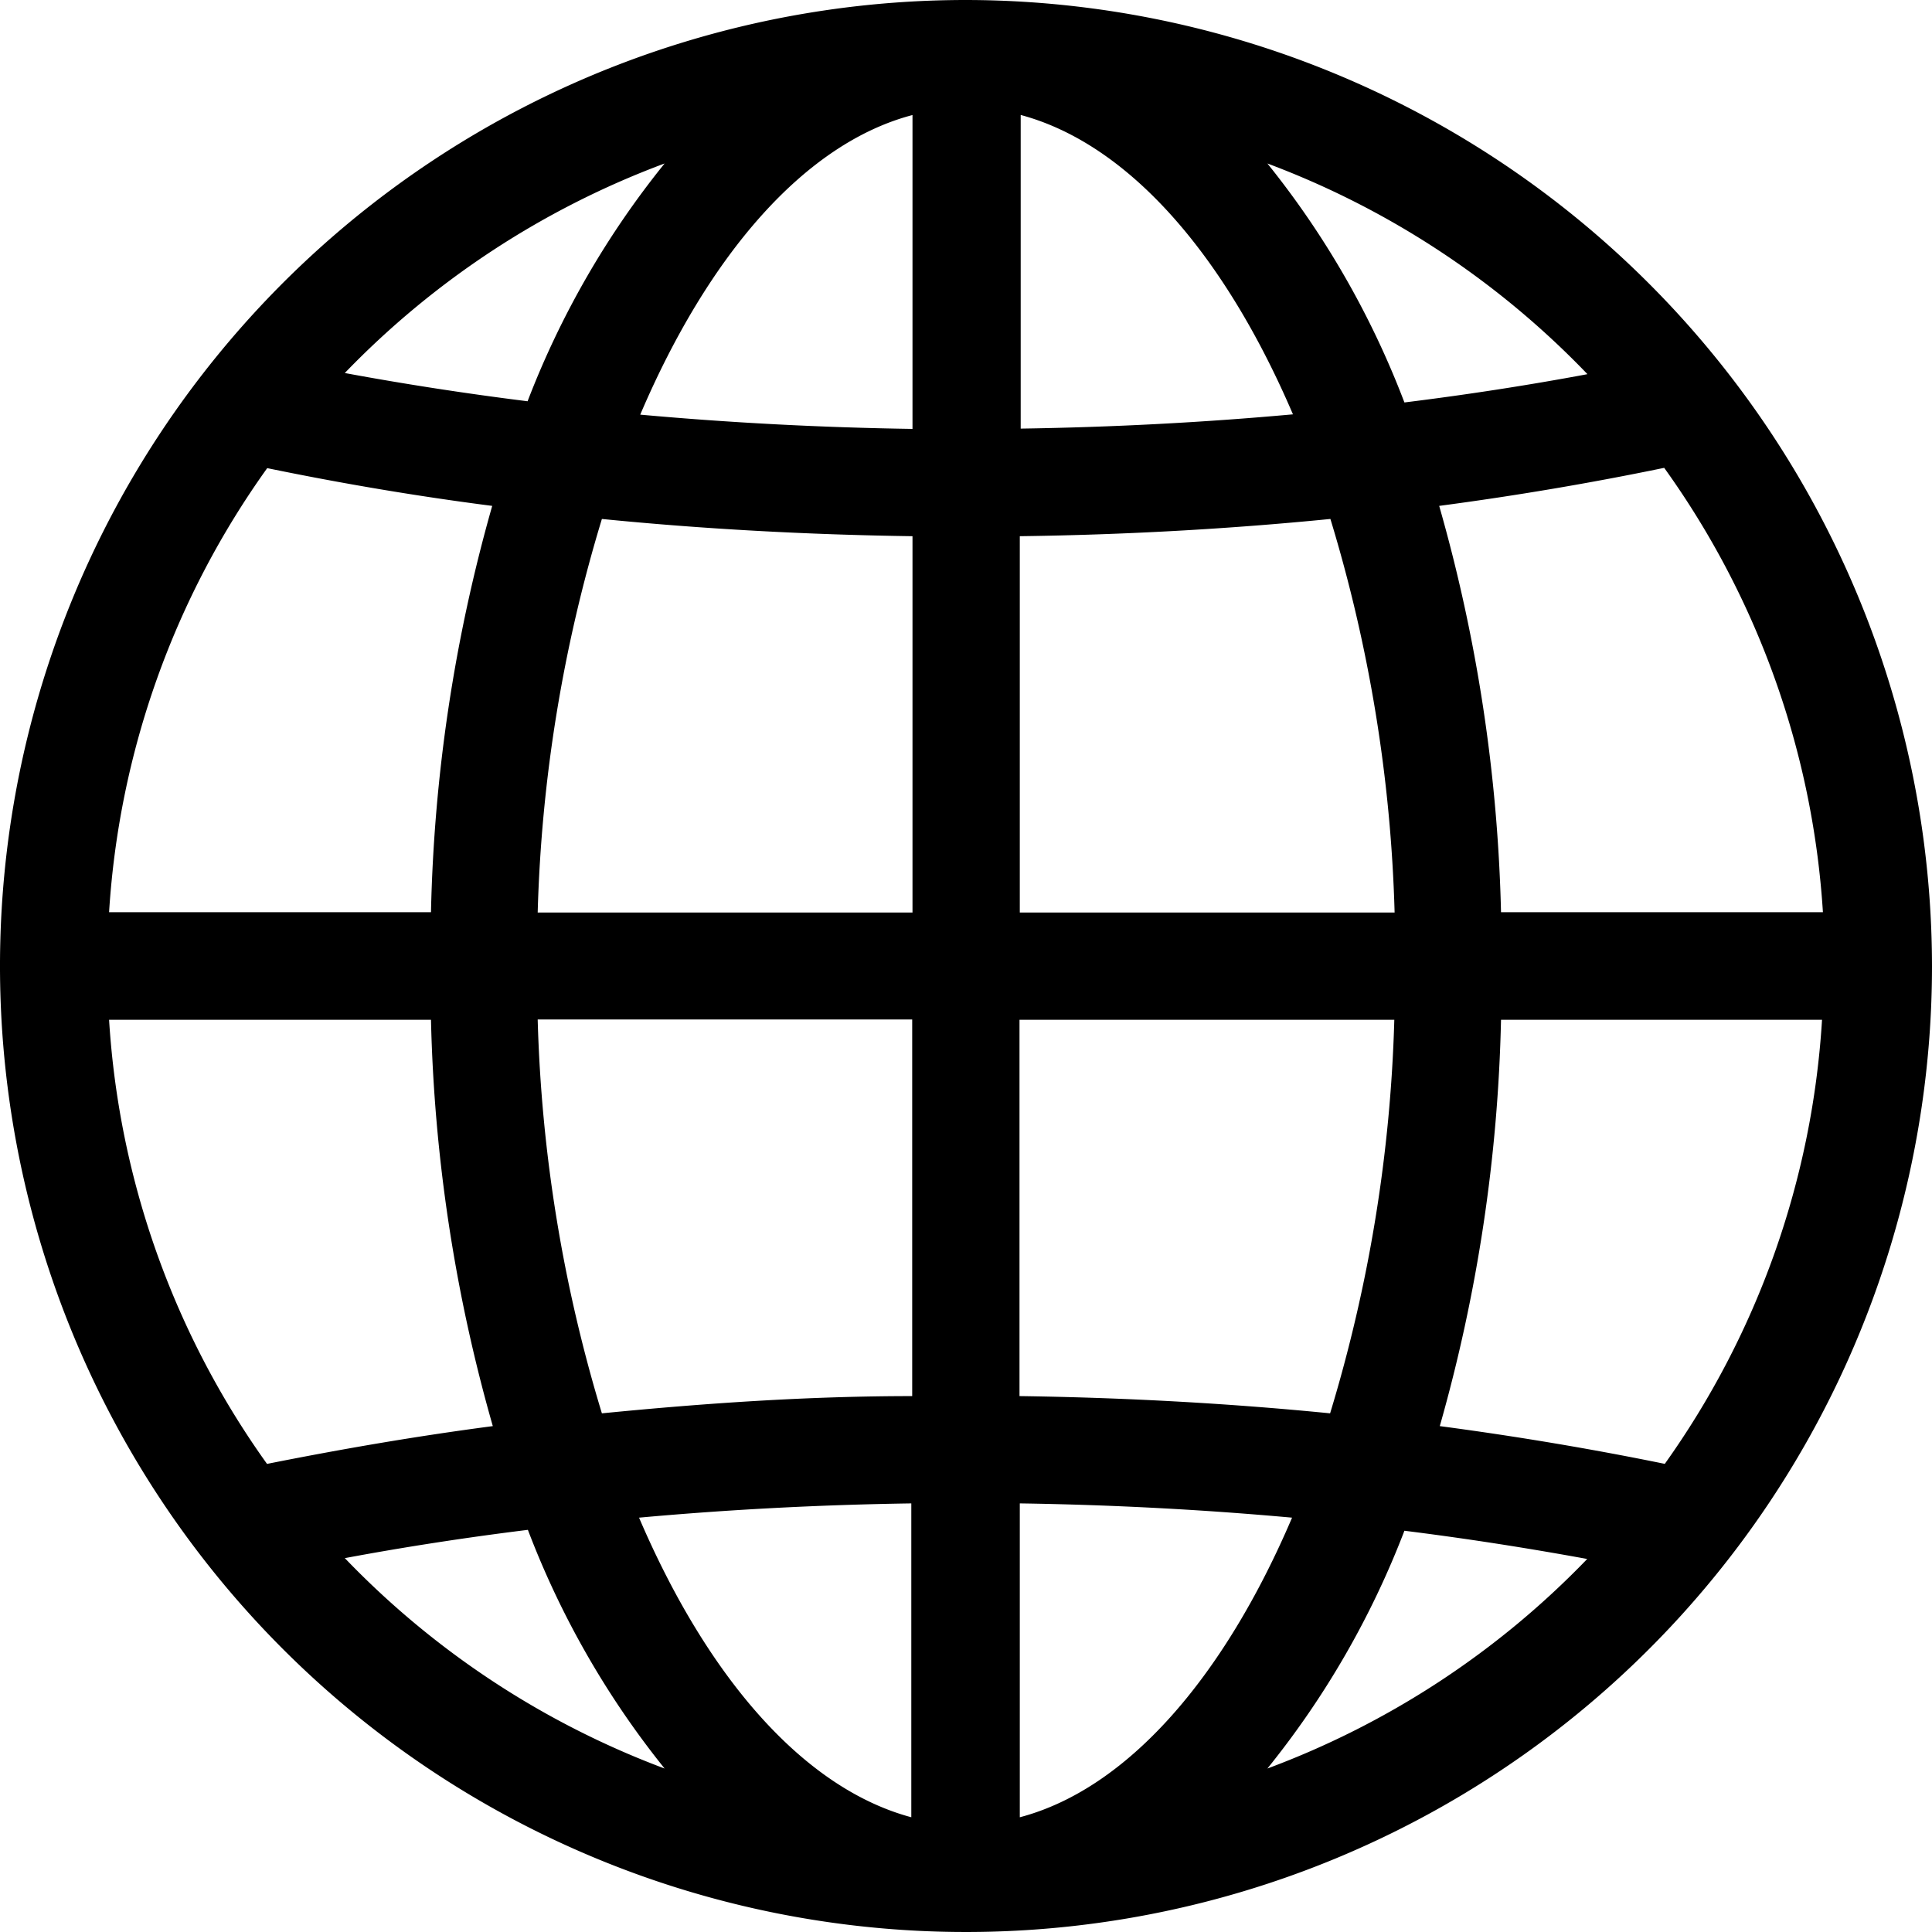 <svg id="Layer_1" data-name="Layer 1" xmlns="http://www.w3.org/2000/svg" viewBox="0 0 65 65"><title>international</title><path d="M40,7.5A32.5,32.5,0,1,0,72.5,40,32.54,32.54,0,0,0,40,7.5ZM29.86,13A29.6,29.6,0,0,0,25.25,21q-3.12-.39-6.15-0.95A29,29,0,0,1,29.86,13ZM16.49,23.25c2.48,0.51,5,.94,7.57,1.27A54.21,54.21,0,0,0,22,38.19H11.17A28.72,28.72,0,0,1,16.49,23.25Zm0,33.51a28.7,28.7,0,0,1-5.32-14.95H22a54.29,54.29,0,0,0,2.08,13.67C21.49,55.82,19,56.25,16.49,56.75Zm2.62,3.16q3-.56,6.15-0.95A29.57,29.57,0,0,0,29.86,67,29,29,0,0,1,19.1,59.92Zm19.09,8.73C34.58,67.7,31.33,64,29,58.56q4.51-.41,9.16-0.48V68.64Zm0-14.18c-3.53,0-7,.24-10.45.58a50.21,50.21,0,0,1-2.16-13.25h12.6V54.47h0Zm0-16.27H25.59a50.17,50.17,0,0,1,2.16-13.24c3.42,0.34,6.92.53,10.45,0.58V38.19h0Zm0-16.27q-4.64-.07-9.16-0.48c2.3-5.39,5.54-9.13,9.16-10.08V21.92Zm22.7-1.84q-3,.56-6.15.95A29.61,29.61,0,0,0,50.14,13,29,29,0,0,1,60.9,20.08ZM41.81,11.36C45.42,12.31,48.67,16,51,21.44q-4.51.41-9.16,0.48V11.36Zm0,14.18q5.3-.07,10.45-0.58a50.17,50.17,0,0,1,2.16,13.24H41.81V25.53Zm0,16.27H54.41a50.3,50.3,0,0,1-2.16,13.24c-3.43-.34-6.92-0.53-10.45-0.58V41.81h0Zm0,26.84V58.08q4.64,0.07,9.16.48C48.67,63.95,45.42,67.69,41.81,68.64ZM50.14,67A29.57,29.57,0,0,0,54.75,59c2.08,0.26,4.13.58,6.15,0.95A28.94,28.94,0,0,1,50.14,67ZM63.51,56.75q-3.72-.76-7.57-1.27A54.26,54.26,0,0,0,58,41.81h10.8A28.74,28.74,0,0,1,63.51,56.75Zm5.32-18.56H58a54.3,54.3,0,0,0-2.08-13.67q3.85-.51,7.57-1.28A28.72,28.72,0,0,1,68.83,38.19Z" transform="translate(-7.5 -7.5)"/></svg>